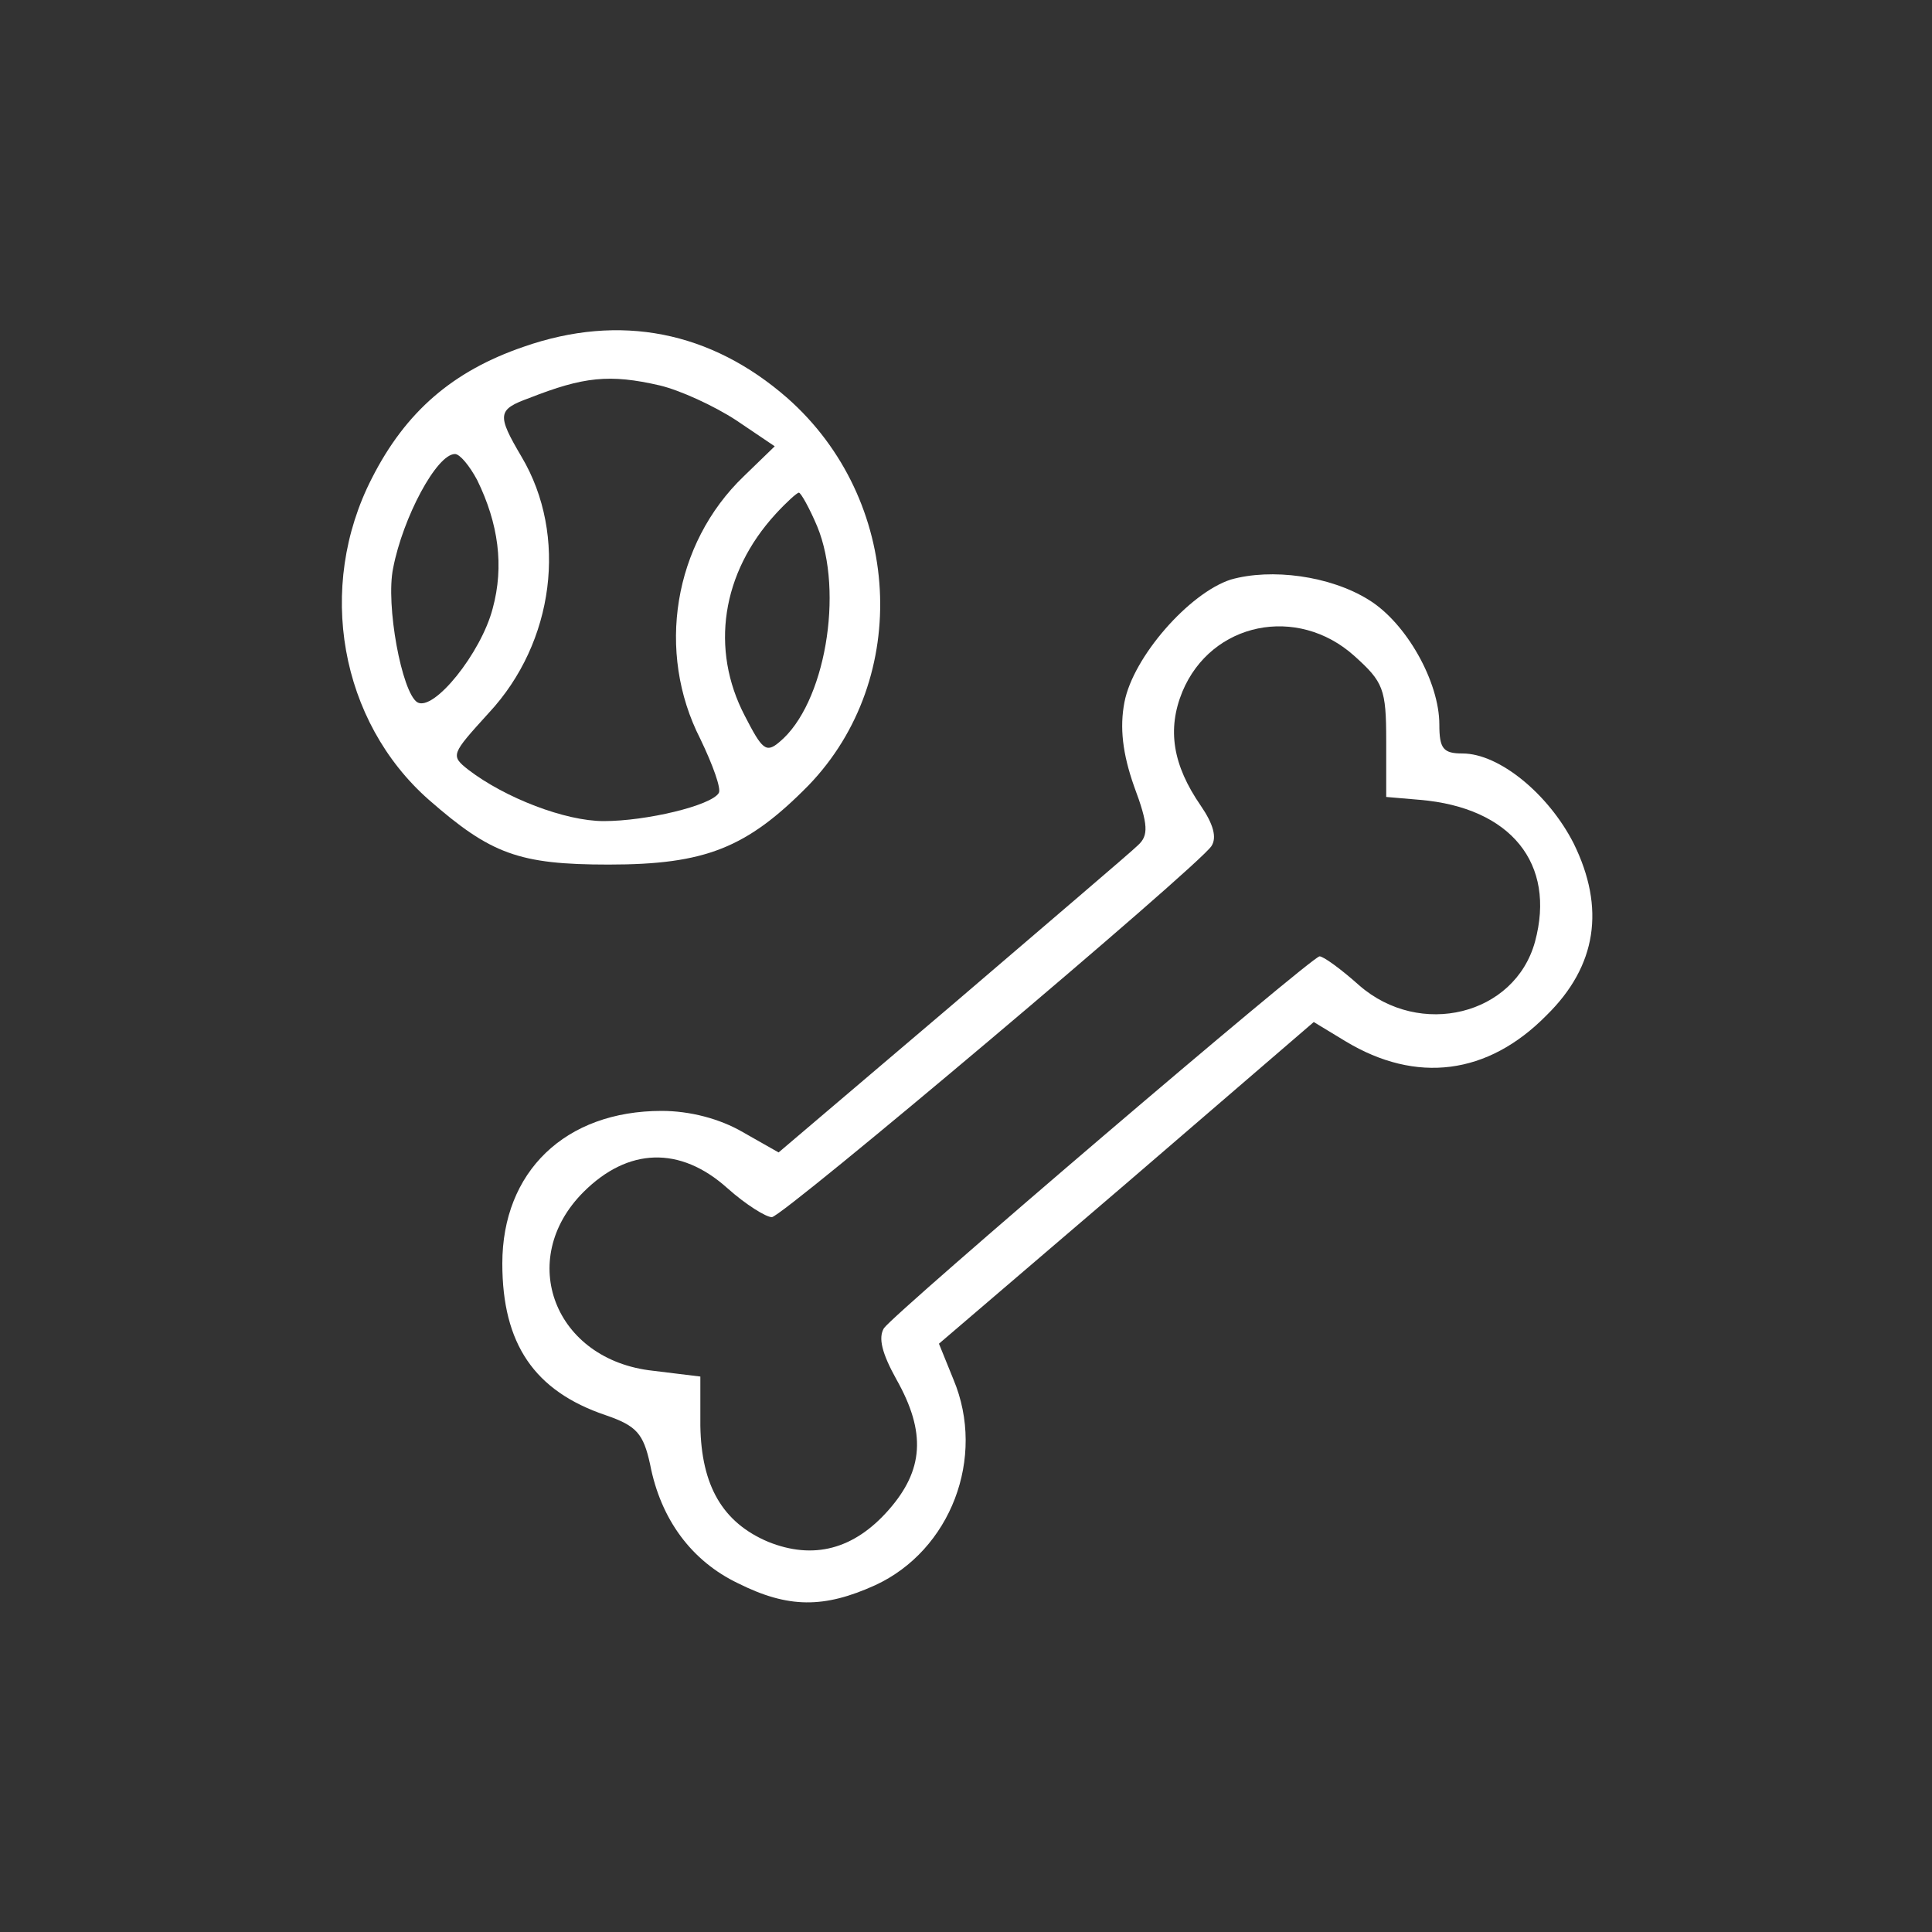 <?xml version="1.0" standalone="no"?>
<!DOCTYPE svg PUBLIC "-//W3C//DTD SVG 20010904//EN"
 "http://www.w3.org/TR/2001/REC-SVG-20010904/DTD/svg10.dtd">
<svg version="1.0" xmlns="http://www.w3.org/2000/svg"
 width="200pt" height="200pt" viewBox="0 0 200 200"
 preserveAspectRatio="xMidYMid meet">

<rect x="0" y="0" width="200" height="200" fill="#333333" stroke="none"/>

<g transform="translate(0,200) scale(0.1,-0.1)"
fill="white" stroke="none">
<path d="M542 1641 c-73 -25 -122 -67 -157 -136 -58 -113 -33 -252 59 -333 64
-56 93 -67 186 -67 100 0 143 17 207 82 107 111 97 296 -22 401 -79 69 -173
88 -273 53z m141 -40 c21 -5 56 -21 79 -36 l40 -27 -32 -31 c-73 -70 -91 -182
-45 -272 13 -27 22 -52 19 -56 -8 -13 -75 -29 -119 -29 -40 0 -102 24 -140 53
-19 15 -18 16 21 59 68 73 82 184 34 265 -26 44 -25 49 8 61 56 22 83 25 135
13z m-189 -98 c22 -45 28 -89 16 -133 -12 -46 -61 -107 -78 -97 -16 10 -33
101 -25 139 10 52 45 118 64 118 5 0 15 -12 23 -27z m352 -48 c28 -68 8 -184
-39 -223 -14 -12 -18 -8 -36 27 -36 69 -24 148 32 209 11 12 22 22 24 22 2 0
11 -16 19 -35z"/>
<path d="M1274 1400 c-43 -14 -101 -80 -110 -127 -5 -26 -2 -53 10 -87 15 -40
15 -51 4 -61 -7 -7 -94 -81 -192 -165 l-180 -153 -37 21 c-24 14 -55 22 -84
22 -100 0 -165 -63 -165 -158 0 -83 33 -132 107 -157 32 -11 39 -19 46 -51 11
-57 43 -100 91 -123 52 -26 89 -26 142 -2 78 36 115 132 81 213 l-15 37 194
166 194 167 33 -20 c73 -44 147 -35 208 27 52 51 61 111 28 178 -26 51 -77 93
-115 93 -20 0 -24 5 -24 30 0 44 -34 105 -73 129 -40 25 -101 33 -143 21z
m128 -79 c30 -27 33 -34 33 -88 l0 -58 35 -3 c94 -8 141 -66 119 -147 -21 -76
-119 -100 -182 -45 -19 17 -37 30 -41 30 -8 0 -439 -368 -451 -385 -6 -10 -2
-26 13 -53 31 -55 28 -94 -8 -135 -36 -41 -78 -52 -125 -33 -47 20 -69 58 -70
120 l0 51 -49 6 c-102 11 -142 115 -72 185 46 46 100 48 149 4 19 -17 40 -30
46 -30 11 0 439 361 455 384 6 9 2 23 -11 42 -29 42 -35 79 -19 118 30 72 119
90 178 37z"/>
</g>
</svg>
